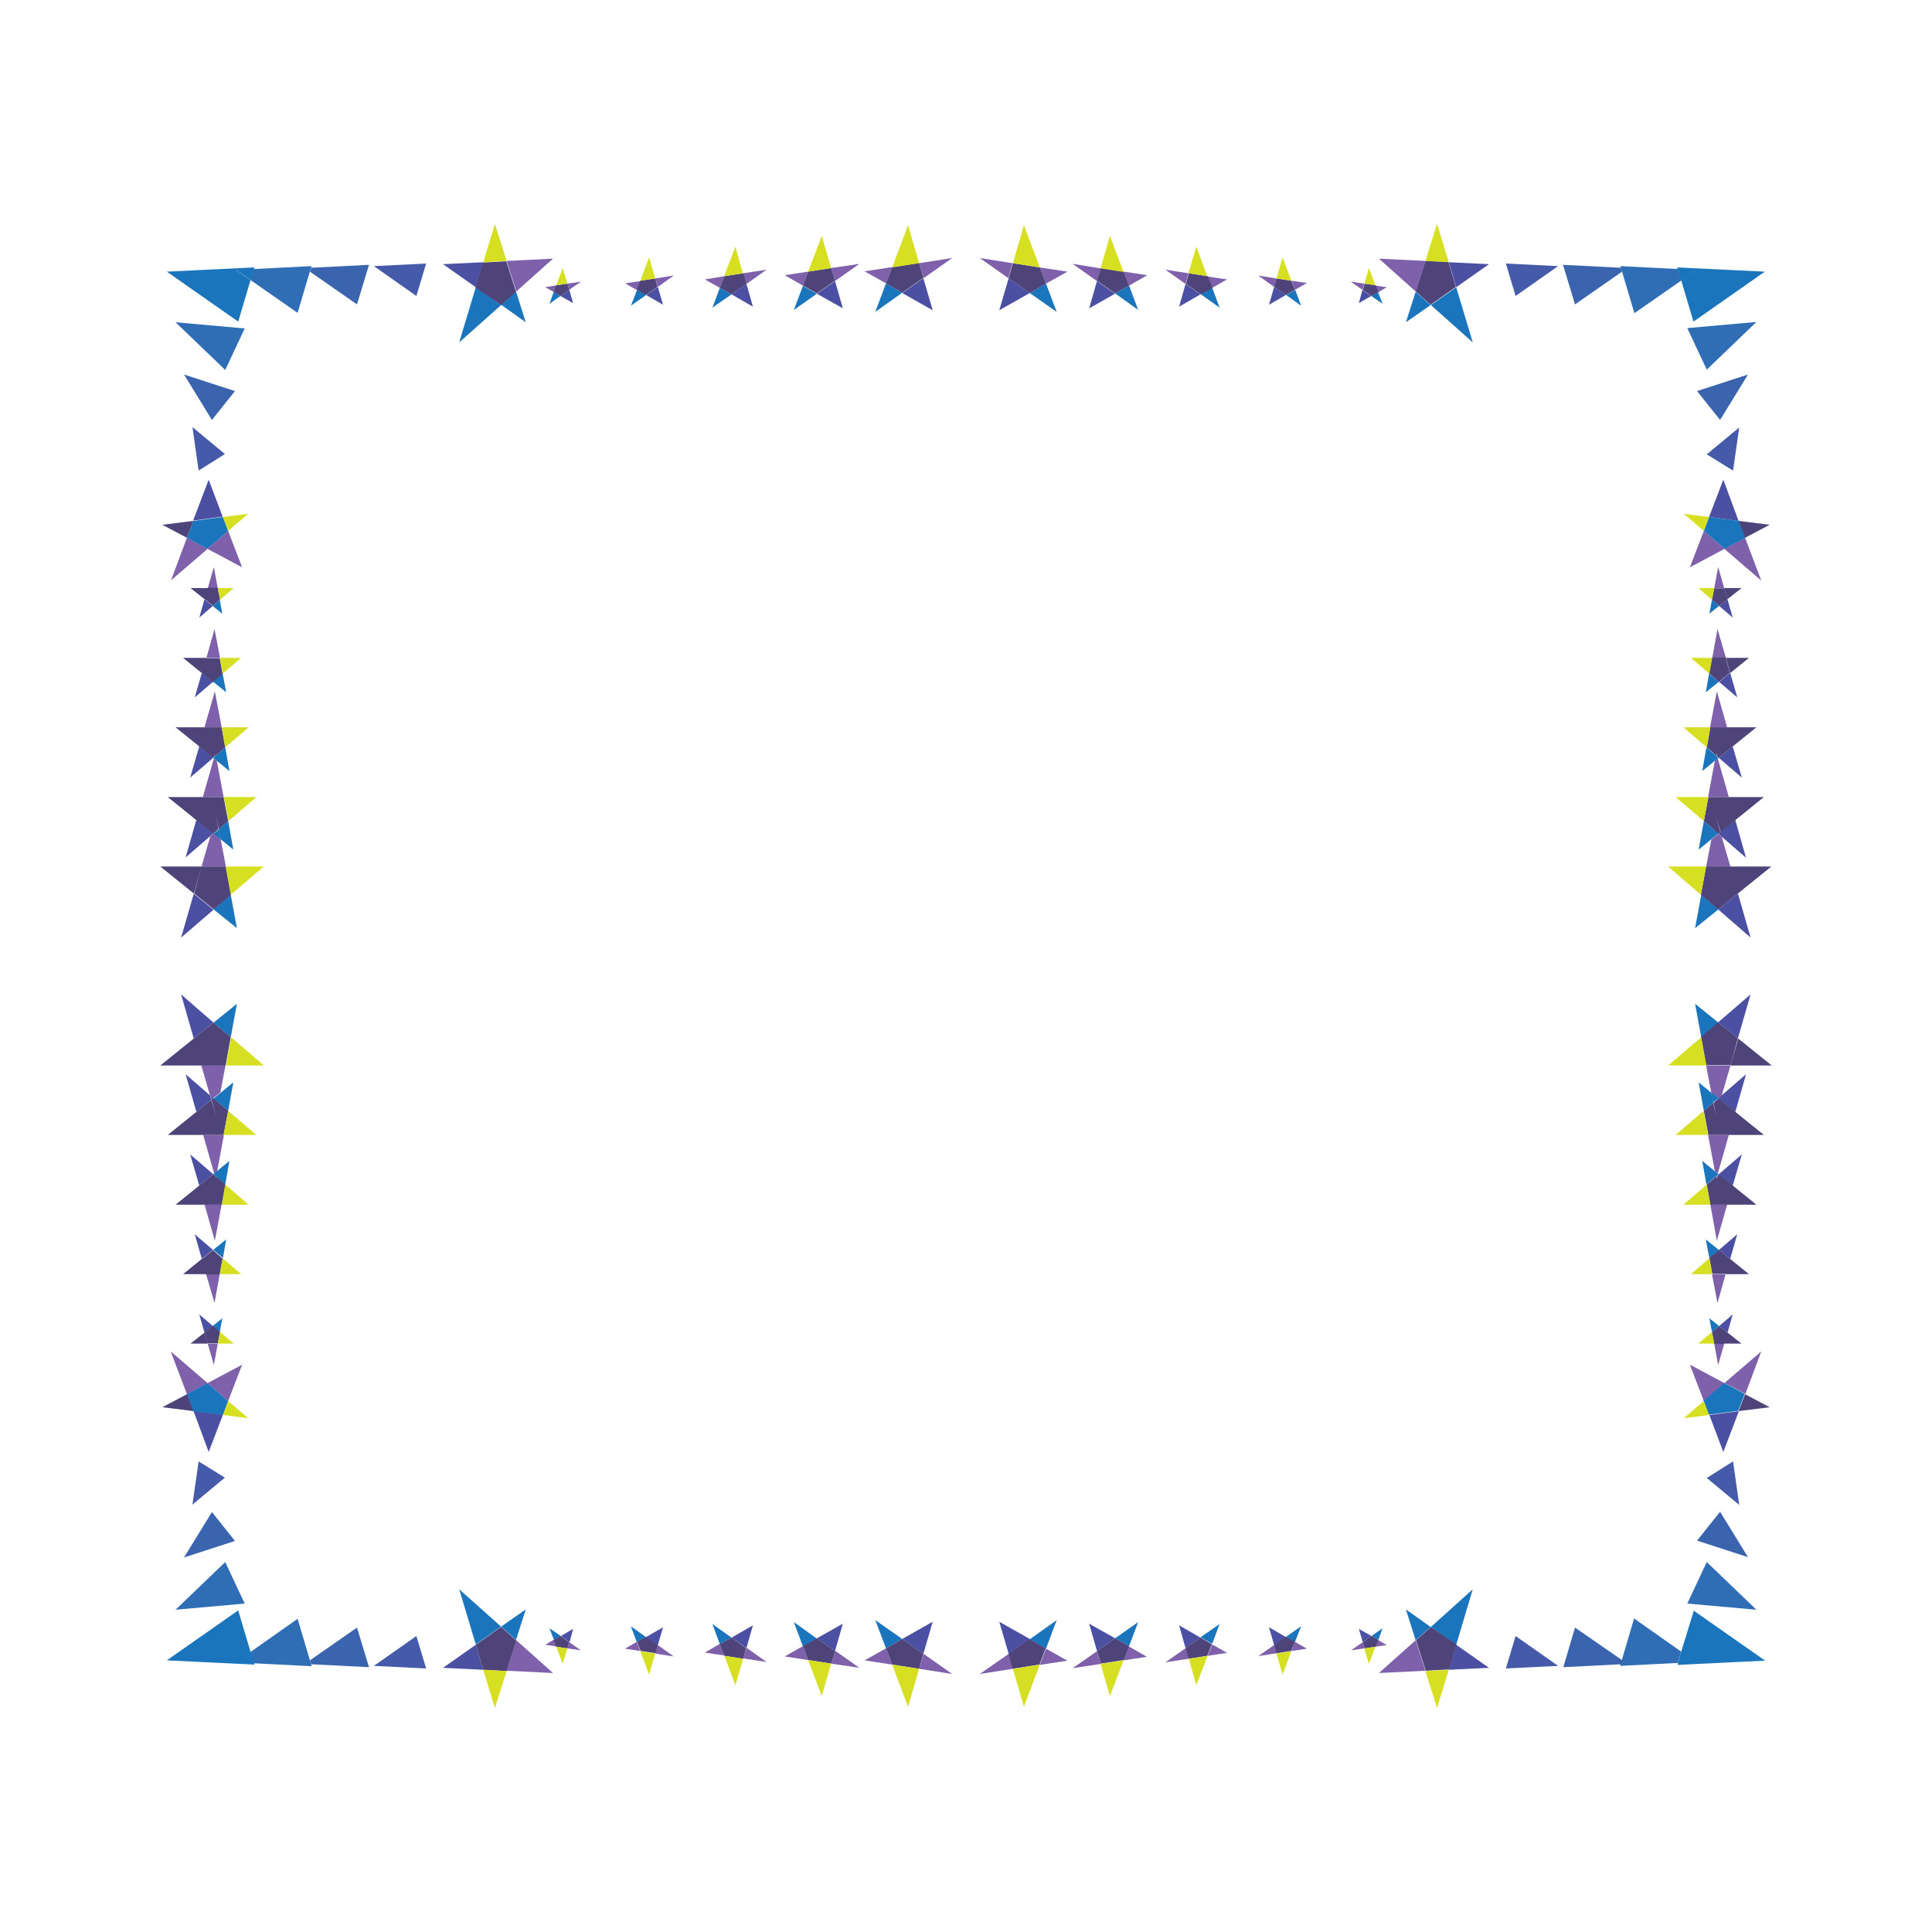 <svg id="Layer_1" xmlns="http://www.w3.org/2000/svg" viewBox="0 0 595.3 595.3"><style>.st0{fill:#2f6db5}.st1{fill:#3b64af}.st2{fill:#455ba9}.st3{fill:#4c50a2}.st4{fill:#7e61aa}.st5{fill:#1b75bc}.st6{fill:#4e447a}.st7{fill:#d7df23}</style><path class="st0" d="M499.4 82.5l-.1-.5 17.8.9 1 3.5-14.5 10.1-3.8-12.8-.4-1.2zM54.1 496l21.3-1.9-6-12.8L54.1 496zm15.3-382l6-12.8-21.3-1.9L69.4 114zm471.8-14.8l-21.3 1.9 6 12.8 15.3-14.7zm-41.5 412.4l-.4 1.2-.1.5 17.8-.9 1-3.5-14.5-10.2-3.8 12.9zm-404.2 0l-3.8-12.8L77.2 509l1 3.5 17.8.9-.1-.5-.4-1.3zm424.4-17.5l21.3 1.9-15.3-14.7-6 12.8zM77.2 86.3l14.5 10.1 3.8-12.8.4-1.2.1-.4-17.8.9-1 3.4z"/><path class="st1" d="M95.9 82.5l17.8-.9-3.7 12.2-14.5-10.1.4-1.2zm-39.2 32.9l8.6 14 7.1-8.9-15.7-5.1zm428.6-21.6l14.5-10.1-.4-1.2-17.8-.9 3.7 12.2zm37.6 26.7l7.1 8.9 8.6-14-15.7 5.1zM110 501.5l-14.5 10.1.4 1.2 17.8.9-3.7-12.2zm-37.6-26.7l-7.1-8.9-8.6 14 15.7-5.1zm412.9 26.7l-3.6 12.2 17.8-.9.4-1.2-14.6-10.1zm53.3-21.7l-8.6-14-7.1 8.9 15.7 5.1z"/><path class="st2" d="M115.2 82l16.1-.8-3 10-13.1-9.2zm-54 63l8.1-5.1-10-8.3 1.9 13.4zM467 91.2l13.1-9.2-16.1-.8 3 10zm67 53.8l1.9-13.3-10 8.3 8.1 5zM115.2 513.3l16.1.8-3-10-13.1 9.2zm-54-63l-1.9 13.3 10-8.3-8.1-5zM464 514.1l16.1-.8-13.1-9.2-3 10zm70-63.8l-8.1 5.1 10 8.3-1.9-13.4z"/><path class="st3" d="M146.6 88.5l-10.1-7.1 12.4-.6-2.3 7.7zm-82.3 59.3l-4.8 12.6 9.1-1.2-4.3-11.4zm-8.5 141.1l10-8.6-6.1-4.9-3.9 13.5zm4.7-36.3l-3.3 11.6 7.5-6.5.4-1.4-4.6-3.7zm4.6 3.7l-.4 1.4 1-.9-.6-.5zm-6.5-16.7l7.1-6.1-4.3-3.5-2.8 9.6zm1.4-24.7l5.6-4.8-3.4-2.8-2.2 7.6zm1.4-24.6l4.2-3.6-2.6-2-1.6 5.6zm226-94.7l-2.9-9.9-6.5 4.6 9.4 5.3zm-27.7-.6l-2.4-8.4-5.6 3.9 8 4.5zm-27.7-.5l-2-7-4.6 3.2 6.6 3.8zm-27.7-.6l-1.6-5.5-3.6 2.5 5.2 3zm-27.7-.5l-1.2-4.1-2.7 1.9 3.9 2.2zm272.1-4.9l10.1-7.1-12.4-.6 2.3 7.7zm82.3 59.3l-4.4 11.5 9.1 1.2-4.7-12.7zm8.4 141.1l-3.9-13.6-6.1 4.9 10 8.7zm-8.9-31.1l7.5 6.5-3.3-11.6-4.6 3.7.4 1.4zm-1-.9l1 .9-.4-1.4-.6.5zm7.2-17.3l-2.8-9.6-4.3 3.5 7.1 6.1zm-1.4-24.7l-2.2-7.6-3.4 2.8 5.6 4.8zm-1.4-24.6l-1.6-5.6-2.6 2 4.2 3.6zm-226-94.7l9.4-5.3-6.5-4.6-2.9 9.9zm27.7-.6l8-4.5-5.6-3.9-2.4 8.4zm27.7-.5l6.6-3.8-4.6-3.2-2 7zm27.7-.6l5.2-3-3.6-2.5-1.6 5.5zm27.7-.5l3.8-2.2-2.7-1.9-1.1 4.1zM136.5 513.9l12.4.6-2.3-7.7-10.1 7.1zm-72.2-66.5l4.4-11.5-9.1-1.2 4.7 12.7zm-8.5-141l3.9 13.6 6.1-4.9-10-8.7zm8.9 31.1l-7.5-6.5 3.3 11.6 4.6-3.7-.4-1.4zm1.1.9l-1-.9.4 1.4.6-.5zm-7.2 17.3l2.8 9.6 4.3-3.5-7.1-6.1zm1.4 24.6l2.2 7.6 3.4-2.8-5.6-4.8zm1.4 24.7l1.6 5.6 2.6-2-4.2-3.6zm226 94.7L278 505l6.5 4.6 2.9-9.9zm-27.7.6l-8 4.5 5.6 3.9 2.4-8.4zm-27.7.5l-6.6 3.8 4.6 3.2 2-7zm-27.7.6l-5.2 3 3.6 2.5 1.6-5.5zm-27.7.5l-3.8 2.2 2.7 1.9 1.1-4.1zm269.8 12.6l12.4-.6-10.1-7.1-2.3 7.7zm84.6-67.1l4.8-12.6-9.1 1.2 4.3 11.4zm8.4-141l-10 8.6 6.1 4.9 3.9-13.5zm-4.7 36.2L538 331l-7.5 6.5-.4 1.4 4.6 3.7zm-4.6-3.7l.4-1.4-1 .9.6.5zm6.6 16.8l-7.1 6.1 4.3 3.5 2.8-9.6zm-1.4 24.6l-5.6 4.8 3.4 2.8 2.2-7.6zm-1.4 24.7l-4.2 3.6 2.6 2 1.6-5.6zm-226 94.7l2.9 9.9 6.5-4.6-9.4-5.3zm27.7.6l2.4 8.4 5.6-3.9-8-4.5zm27.7.5l2 7 4.6-3.2-6.6-3.8zm27.7.6l1.6 5.5 3.6-2.5-5.2-3zm27.7.5l1.2 4.1 2.7-1.9-3.9-2.2z"/><path class="st4" d="M57.6 165.7l6.4 3.4-11.3 9.7 4.9-13.1zm17 9.1l-4.3-11.2-6.4 5.5 10.7 5.7zm95.8-95.1l-14.3.7 3 9.4 11.3-10.1zM68 258.6l-2.2-1.8-1 .9-2.7 9.3h7.5l-1.6-8.4zm-1.2-24.2l-.9-.7-3.4 11.9h6.4l-2.1-11.2zm-.6-21.4L63 224.1h5.3L66.2 213zm-.1-19.2l-2.5 8.9h4.2l-1.7-8.9zm-.2-19.1l-1.9 6.6h3.1l-1.2-6.6zm218.7-89l8.8-6.2-10.2 1.6 1.4 4.6zm-18.2-2.1l6.6 3.7 1.9-5-8.5 1.3zm-9.1 3l7.5-5.3-8.7 1.3 1.2 4zm-15.5-1.8l5.6 3.2 1.6-4.3-7.2 1.1zM230 87.5l6.2-4.4-7.2 1.1 1 3.3zm-12.8-1.4l4.6 2.6 1.4-3.6-6 1zm-14.5 2.3l4.9-3.5-5.7.9.8 2.6zm-10.1-1.1l3.7 2.1 1.1-2.8-4.8.7zm-17.2 2l3.6-2.5-4.2.6.6 1.9zm-7.4-.8l2.7 1.5.8-2.1-3.5.6zm374.7 90.4l-5-13.2-6.4 3.4 11.4 9.8zm-22-4.1l10.7-5.7-6.4-5.5-4.3 11.2zm-95.8-95.1l11.3 10.1 3-9.4-14.3-.7zm105.6 178.1l-1-.9-2.2 1.8-1.6 8.4h7.5l-2.7-9.3zm-1.2-24.1l-.9.7-2.1 11.2h6.4l-3.4-11.9zM529 213l-2.1 11.2h5.3L529 213zm.2-19.2l-1.6 8.9h4.2l-2.6-8.9zm.2-19.1l-1.2 6.6h3.1l-1.9-6.6zM301.9 79.5l8.8 6.2 1.3-4.6-10.1-1.6zm20.4 7.9l6.6-3.7-8.5-1.3 1.9 5zm8.2-6.1l7.5 5.3 1.2-3.9-8.7-1.4zm17.4 6.7l5.6-3.2-7.2-1.1 1.6 4.3zm11.2-4.9l6.2 4.4.9-3.3-7.1-1.1zm14.4 5.6l4.6-2.6-6-.9 1.4 3.5zm14.2-3.8l4.9 3.5.7-2.6-5.6-.9zm11.3 4.4l3.7-2.1-4.7-.7 1 2.8zm21.4-1.9l-4.2-.6 3.6 2.5.6-1.9zm6.9 1.1l-3.5-.5.8 2.1 2.7-1.6zM52.6 416.4l5 13.2 6.4-3.4-11.4-9.8zm22 4.1l-10.7 5.7 6.4 5.5 4.3-11.2zm81.5 94.3l14.3.7-11.3-10.1-3 9.4zM64.7 337.5l1 .9 2.2-1.8 1.6-8.4H62l2.7 9.3zm1.3 24.1l.9-.7 2.1-11.2h-6.4l3.4 11.9zm.2 20.7l2.1-11.2H63l3.2 11.2zm-.1 19.2l1.6-8.9h-4.2l2.6 8.9zm-.2 19.1l1.2-6.6H64l1.9 6.6zm217.3 93.6l10.2 1.6-8.8-6.2-1.4 4.6zm-16.8-2.6l8.5 1.3-1.9-5-6.6 3.7zm-10.3 1l8.7 1.3-7.5-5.3-1.2 4zm-14.3-2.2l7.2 1.1-1.6-4.3-5.6 3.2zm-12.8.6l7.2 1.1-6.2-4.4-1 3.3zm-11.8-1.8l6 .9-1.4-3.6-4.6 2.7zm-15.3.3l5.7.9-4.9-3.5-.8 2.6zm-9.3-1.5l4.7.7-1.1-2.8-3.6 2.1zm-17.8-.1l4.2.6-3.6-2.5-.6 1.9zm-6.8-1.1l3.5.5-.8-2.1-2.7 1.6zm374.7-90.4l-11.3 9.7 6.4 3.4 4.9-13.1zm-22 4.1l4.3 11.2 6.4-5.5-10.7-5.7zm-95.8 95l14.3-.7-3-9.4-11.3 10.1zm102.4-178.8l2.2 1.8 1-.9 2.7-9.3h-7.5l1.6 8.4zm1.1 24.2l.9.7 3.4-11.9h-6.4l2.1 11.2zm.6 21.4l3.2-11.2H527l2 11.2zm.2 19.2l2.5-8.9h-4.2l1.7 8.9zm.2 19.1l1.9-6.6h-3.1l1.2 6.6zm-227.5 95.2l10.2-1.6-1.3-4.6-8.9 6.2zm18.5-2.8l8.5-1.3-6.6-3.7-1.9 5zm10.1 1l8.7-1.3-1.2-3.9-7.5 5.2zm15.7-2.4l7.2-1.1-5.6-3.2-1.6 4.3zm12.9.6l7.2-1.1-.9-3.3-6.3 4.4zm13-2l6-.9-4.6-2.6-1.4 3.5zm15.6.1l5.7-.9-.7-2.6-5 3.5zm10.3-1.6l4.7-.7-3.7-2.1-1 2.8zm18.3-.2l4.2-.6-.6-1.9-3.6 2.5zm8.3-3.2l-.8 2.1 3.5-.5-2.7-1.6z"/><path class="st5" d="M57.6 165.7l2-5.2 9.1-1.2 1.6 4.3-6.4 5.5-6.3-3.4zM162 99.3l-3-9.5-4.6 4.1 7.6 5.4zm-20.5 6.2L154.4 94l-7.8-5.5-5.1 17zM78.3 82.9l.1-.5-27 1.3 22 15.4 3.8-12.8-4.6-3.2 5.7-.2zm-5.6.2l4.6 3.2 1-3.5-5.6.3zM73 286l-1.9-10.3-5.3 4.5L73 286zm-5-27.4l3.9 3.2-1.6-8.8-2.9 2.5.6 3.1zm-2.2-1.7l2.2 1.8-.6-3.1-1.6 1.3zm-.1-23.4l.3.2.2-.6-.5.4zm1.1.9l3.9 3.2-1.3-7.3-2.9 2.5.3 1.6zm-.3-1.6l-.4.3-.2.6.9.7-.3-1.6zm3.2-19.5l-1.1-5.8-3 2.5 4.1 3.3zm-1.2-24.2l-.8-4.3-2.2 1.9 3 2.4zm201.2-93l8.3-5.9-5-2.9-3.3 8.8zm-25.1-.6l7.1-5-4.3-2.4-2.8 7.4zm-25.1-.7l5.9-4.1-3.6-2-2.3 6.1zm-25.1-.6l4.7-3.3-2.8-1.6-1.9 4.9zm-25.1-.6l3.4-2.4-2.1-1.2-1.3 3.6zm357.3 65.7l-1.6 4.3 6.4 5.5 6.4-3.4-2-5.2-9.2-1.2zm-93.4-60l7.6-5.3-4.6-4.1-3 9.4zm20.6 6.2l-5.1-17-7.8 5.5 12.9 11.5zM518 86.3l3.8 12.8 22-15.4-27-1.3.1.5 5.6.3-4.5 3.1zm4.6-3.2l-5.6-.3 1 3.5 4.6-3.2zm-.3 202.9l7.2-5.8-5.3-4.5-1.9 10.3zm2.7-33l-1.6 8.8 3.9-3.2.6-3.1-2.9-2.5zm2.9 2.5l-.6 3.1 2.2-1.8-1.6-1.3zm-2.1-25.2l-1.3 7.3 3.9-3.2.3-1.6-2.9-2.5zm3.5 3.4l.3-.2-.4-.4.1.6zm-.2-.6l-.4-.3-.3 1.6.9-.7-.2-.6zm-3.5-19.8l4-3.2-3-2.5-1 5.7zm1.1-24.2l3-2.4-2.2-1.9-.8 4.3zm-201.1-93l-3.3-8.7-5 2.9 8.3 5.8zm25.1-.6l-2.8-7.5-4.3 2.4 7.1 5.1zm25.1-.7l-2.3-6.2-3.6 2 5.9 4.2zm25.1-.6l-1.8-4.9-2.8 1.6 4.6 3.3zm25.1-.6l-1.4-3.6-2.1 1.2 3.5 2.4zM68.7 436l1.6-4.3-6.4-5.5-6.4 3.4 2 5.2 9.2 1.2zm93.3 59.9l-7.6 5.3 4.6 4.1 3-9.4zm-20.5-6.2l5.1 17 7.8-5.5-12.9-11.5zM77.2 509l-3.8-12.8-22 15.4 27 1.3-.1-.5-5.6-.3 4.5-3.1zm-4.5 3.1l5.6.3-1-3.5-4.6 3.2zm.3-202.8l-7.2 5.8 5.3 4.5 1.9-10.3zm-2.7 33l1.6-8.8-3.9 3.2-.6 3.1 2.9 2.5zm-2.9-2.5l.6-3.1-2.2 1.8 1.6 1.3zM66 361.6l-.3.2.4.4-.1-.6zm3.4 3.4l1.3-7.3-3.9 3.2-.3 1.6 2.9 2.5zm-3.3-2.8l.4.3.3-1.6-.9.7.2.6zm3.6 19.7l-4 3.2 3 2.5 1-5.7zm-1.2 24.3l-3 2.4 2.2 1.9.8-4.3zm201.2 93l3.3 8.7 5-2.9-8.3-5.8zm-25.1.6l2.8 7.5 4.3-2.4-7.1-5.1zm-25.1.6l2.3 6.2 3.6-2-5.9-4.2zm-25.1.7l1.8 4.9 2.8-1.6-4.6-3.3zm-25.1.6l1.4 3.6 2.1-1.2-3.5-2.4zm362-75.6l-6.4 5.5 1.6 4.3 9.1-1.2 2-5.2-6.3-3.4zm-98.1 69.8l3 9.5 4.6-4.1-7.6-5.4zm20.6-6.2l-12.9 11.6 7.8 5.5 5.1-17.1zM518 509l4.6 3.2-5.6.3-.1.5 27-1.3-22-15.4L518 509zm0 0l-1 3.5 5.6-.3-4.6-3.2zm4.3-199.7l1.9 10.3 5.3-4.5-7.2-5.8zm5 27.4l-3.9-3.2 1.6 8.8 2.9-2.5-.6-3.1zm2.2 1.7l-2.2-1.8.6 3.1 1.6-1.3zm.1 23.4l-.3-.2-.2.6.5-.4zm-1.2-.9l-3.9-3.2 1.3 7.3 2.9-2.5-.3-1.6zm.3 1.6l.4-.3.2-.6-.9-.7.3 1.6zm-3.1 19.4l1.1 5.8 3-2.5-4.1-3.3zm1.1 24.3l.8 4.3 2.2-1.9-3-2.4zm-201.1 93l-8.3 5.9 5 2.9 3.3-8.8zm25.1.6l-7.1 5 4.3 2.4 2.8-7.4zm25.1.6l-5.9 4.1 3.6 2 2.3-6.1zm25.1.7l-4.7 3.3 2.8 1.6 1.9-4.9zm25.1.6l-3.4 2.4 2.1 1.2 1.3-3.6z"/><path class="st6" d="M50 161.7l9.6-1.2-2 5.2-7.6-4zM154.4 94l4.6-4.1-3-9.4-7.2.4-2.3 7.7 7.9 5.4zM62.1 267H49.4l10.3 8.3 2.4-8.3zm3.8 13.2l5.3-4.5-1.6-8.7h-7.5l-2.3 8.3 6.1 4.9zm-14.2-34.6l8.8 7.1 2-7.1H51.7zm14.9 5.7l.8 4.2 2.9-2.5-1.4-7.4h-6.4l-2 7.1 4.6 3.7 1.5-5.1zm0 0l-1.5 5.1.6.5 1.6-1.4-.7-4.2zm-12.5-27.2l7.3 5.9 1.7-5.9h-9zm12.3 8l.1.7 2.9-2.5-1.1-6.2H63l-1.7 5.9 4.3 3.5.4-.4.4-1zm-.3 1l.4-.3-.1-.7-.3 1zm-9.7-30.4l5.8 4.7 1.3-4.7h-7.1zm7.1 0l-1.3 4.7 3.4 2.8 3-2.5-.9-4.9h-4.2zm-4.8-21.5l4.3 3.4 1-3.4h-5.3zm5.3 0l-1 3.4 2.6 2 2.2-1.9-.7-3.6H64zm210.9-98.9l-1.9 5 5 2.9 6.5-4.6-1.3-4.6-8.3 1.3zM249 83.7l-1.6 4.3 4.3 2.4 5.6-3.9-1.2-3.9-7.1 1.1zm-25.8 1.4l-1.4 3.6 3.6 2 4.6-3.2-.9-3.3-5.9.9zm-25.9 1.4l-1.1 2.8 2.8 1.6 3.6-2.5-.7-2.6-4.6.7zm-25.9 1.4l-.8 2.1 2.1 1.2 2.7-1.9-.6-1.9-3.4.5zm366.3 77.8l7.6-4-9.6-1.2 2 5.2zm-98.5-85.3l-3 9.4 4.6 4.1 7.8-5.5-2.3-7.7-7.1-.3zm94 186.6l2.3 8.3 10.3-8.3h-12.6zm-7.5 0l-1.6 8.7 5.3 4.5 6.1-4.9-2.3-8.3h-7.5zm17.8-21.4h-10.8l2 7.1 8.8-7.1zm-14.8 5.7l1.5 5.1 4.6-3.7-2-7.1h-6.4L525 253l2.9 2.5.8-4.2zm0 0l-.8 4.2 1.6 1.4.6-.5-1.4-5.1zm12.5-27.2h-9l1.7 5.9 7.3-5.9zm-12.3 8l.3 1 .4.4 4.3-3.5-1.7-5.9H527l-1.1 6.2 2.9 2.5.1-.7zm-.2.7l.4.3-.3-1-.1.7zm10.2-30.1h-7.1l1.3 4.7 5.8-4.7zm-9.3 7.4l3.4-2.8-1.3-4.7h-4.2l-.9 4.9 3 2.6zm1.7-28.9l1 3.4 4.3-3.4h-5.3zm-3.1 0l-.7 3.6 2.2 1.9 2.6-2-1-3.4h-3.1zM312.1 81.1l-1.3 4.6 6.5 4.6 5-2.9-1.9-5-8.3-1.3zm27.1 1.5l-1.2 3.9 5.6 3.9 4.3-2.4-1.6-4.3-7.1-1.1zm27.1 1.6l-.9 3.3 4.6 3.2 3.6-2-1.4-3.6-5.9-.9zm27 1.6l-.7 2.6 3.6 2.5 2.8-1.6-1.1-2.8-4.6-.7zm29.3 5.4l2.1-1.2-.8-2.1-3.4-.5-.6 1.9 2.7 1.9zm-365 338.4l-7.6 4 9.6 1.2-2-5.2zm96.8 71.7l-7.8 5.5 2.3 7.7 7.2.4 3-9.4-4.7-4.2zM59.7 320l-10.3 8.3h12.7l-2.4-8.3zm9.8 8.3l1.6-8.7-5.3-4.5-6.1 4.9 2.3 8.3h7.5zm-17.8 21.4h10.8l-2-7.1-8.8 7.1zm14.9-5.7l-1.5-5.1-4.6 3.7 2 7.1h6.4l1.4-7.4-2.9-2.5-.8 4.2zm0 0l.8-4.2-1.6-1.4-.6.5 1.4 5.1zm-12.5 27.2h9l-1.7-5.9-7.3 5.9zm12.3-8l-.3-1-.4-.4-4.3 3.5 1.7 5.9h5.3l1.1-6.2-2.9-2.5-.2.7zm.1-.7l-.4-.3.3 1 .1-.7zm-10.1 30.1h7.1l-1.3-4.7-5.8 4.7zm9.2-7.4l-3.4 2.8 1.3 4.7h4.2l.9-4.9-3-2.6zM64 414l-1-3.4-4.3 3.4H64zm3.1 0l.7-3.6-2.2-1.9-2.6 2 1 3.4h3.1zM278 505l-5 2.9 1.9 5 8.3 1.3 1.3-4.6-6.5-4.6zm-26.3-.2l-4.3 2.4 1.6 4.3 7.1 1.1 1.2-3.9-5.6-3.9zm-26.3-.2l-3.6 2 1.4 3.6 5.8.9.9-3.3-4.5-3.2zm-26.3-.3l-2.8 1.6 1.1 2.8 4.6.7.7-2.6-3.6-2.5zm-26.4-.2l-2.1 1.2.8 2.1 3.4.5.6-1.9-2.7-1.9zm363-69.3l9.6-1.2-7.6-4-2 5.2zm-94.8 66.5l-4.6 4.1 3 9.4 7.2-.4 2.3-7.7-7.9-5.4zm92.3-173h12.7l-10.3-8.3-2.4 8.3zm-3.8-13.3l-5.3 4.5 1.6 8.7h7.5l2.3-8.3-6.1-4.9zm14.1 34.7l-8.8-7.1-2 7.1h10.8zm-14.8-5.7l-.8-4.2-2.9 2.5 1.4 7.4h6.4l2-7.1-4.6-3.7-1.5 5.1zm0 0l1.5-5.1-.6-.5-1.6 1.4.7 4.2zm12.5 27.2l-7.3-5.9-1.7 5.9h9zm-12.3-8l-.1-.7-2.9 2.5 1.1 6.2h5.3l1.7-5.9-4.3-3.5-.4.4-.4 1zm.2-1l-.4.3.1.7.3-1zm9.8 30.4l-5.8-4.7-1.3 4.7h7.1zm-7.1 0l1.3-4.7-3.4-2.8-3 2.5.9 4.9h4.2zm4.8 21.4l-4.3-3.4-1 3.4h5.3zm-5.3 0l1-3.4-2.6-2-2.2 1.9.7 3.6h3.1zm-214.1 91l-6.5 4.6 1.3 4.6 8.3-1.3 1.9-5-5-2.9zm26.4-.2l-5.6 3.9 1.2 3.9 7.1-1.1 1.6-4.3-4.3-2.4zm26.3-.2l-4.6 3.2.9 3.3 5.8-.9 1.4-3.6-3.5-2zm26.3-.3l-3.6 2.5.7 2.6 4.6-.7 1.1-2.8-2.8-1.6zm26.4-.2l-2.7 1.9.6 1.9 3.4-.5.8-2.1-2.1-1.2z"/><path class="st7" d="M70.3 163.6l-1.6-4.3 7.8-1-6.2 5.3zM152.5 69l-3.6 11.8 7.2-.4-3.6-11.4zM81.3 267H69.5l1.6 8.7 10.2-8.7zM79 245.6H69l1.4 7.4 8.6-7.4zm-2.4-21.5h-8.3l1.1 6.2 7.2-6.2zm-8.9-21.4l.9 4.9 5.7-4.9h-6.6zm-.6-21.5l.7 3.6 4.2-3.6h-4.9zM279.8 69.4l-4.9 13 8.3-1.3-3.4-11.7zm-26.6 3.3l-4.2 11 7.1-1.1-2.9-9.9zM226.6 76l-3.5 9.1 5.8-.9-2.3-8.2zM200 79.3l-2.7 7.2 4.6-.7-1.9-6.5zm-26.6 3.3l-2 5.3 3.4-.5-1.4-4.8zm345.4 75.7l6.2 5.3 1.6-4.3-7.8-1zm-76-89.3l-3.6 11.4 7.2.4-3.6-11.8zM514 267l10.1 8.7 1.6-8.7H514zm2.3-21.4l8.7 7.4 1.4-7.4h-10.1zm2.4-21.5l7.2 6.2 1.1-6.2h-8.3zm8-16.5l.9-4.9H521l5.7 4.9zm-3.4-26.4l4.2 3.6.7-3.6h-4.9zM315.5 69.4l-3.4 11.7 8.3 1.3-4.9-13zm26.5 3.3l-2.9 10 7.1 1.1-4.2-11.1zm26.6 3.3l-2.4 8.2 5.8.9-3.4-9.1zm26.6 3.3l-1.9 6.5 4.6.7-2.7-7.2zm26.6 3.3l-1.4 4.8 3.4.5-2-5.3zM76.5 437l-6.2-5.3-1.6 4.3 7.8 1zm76 89.3l3.6-11.4-7.2-.4 3.6 11.8zm-71.2-198l-10.1-8.7-1.6 8.7h11.7zM79 349.7l-8.7-7.4-1.4 7.4H79zm-2.4 21.5l-7.2-6.2-1.1 6.2h8.3zm-8 16.5l-.9 4.9h6.6l-5.7-4.9zM72 414l-4.2-3.6-.7 3.6H72zm207.8 111.9l3.4-11.7-8.3-1.3 4.9 13zm-26.6-3.3l2.9-10-7.1-1.1 4.2 11.1zm-26.6-3.3l2.4-8.2-5.8-.9 3.4 9.1zM200 516l1.9-6.5-4.6-.7 2.7 7.2zm-26.6-3.3l1.4-4.8-3.4-.5 2 5.3zM518.8 437l7.8-1-1.6-4.3-6.2 5.3zm-76 89.3l3.6-11.8-7.2.4 3.6 11.4zm71.2-198h11.8l-1.6-8.7-10.2 8.7zm2.3 21.4h10l-1.4-7.4-8.6 7.4zm2.4 21.5h8.3l-1.1-6.2-7.2 6.2zm8.9 21.4l-.9-4.9-5.7 4.9h6.6zm.6 21.4l-.7-3.6-4.2 3.6h4.9zM315.5 525.9l4.9-13-8.3 1.3 3.4 11.7zm26.5-3.3l4.2-11-7.1 1.1 2.9 9.9zm26.6-3.3l3.5-9.1-5.8.9 2.3 8.2zm26.6-3.3l2.7-7.2-4.6.7 1.9 6.5zm26.6-3.3l2-5.3-3.4.5 1.4 4.8z"/></svg>